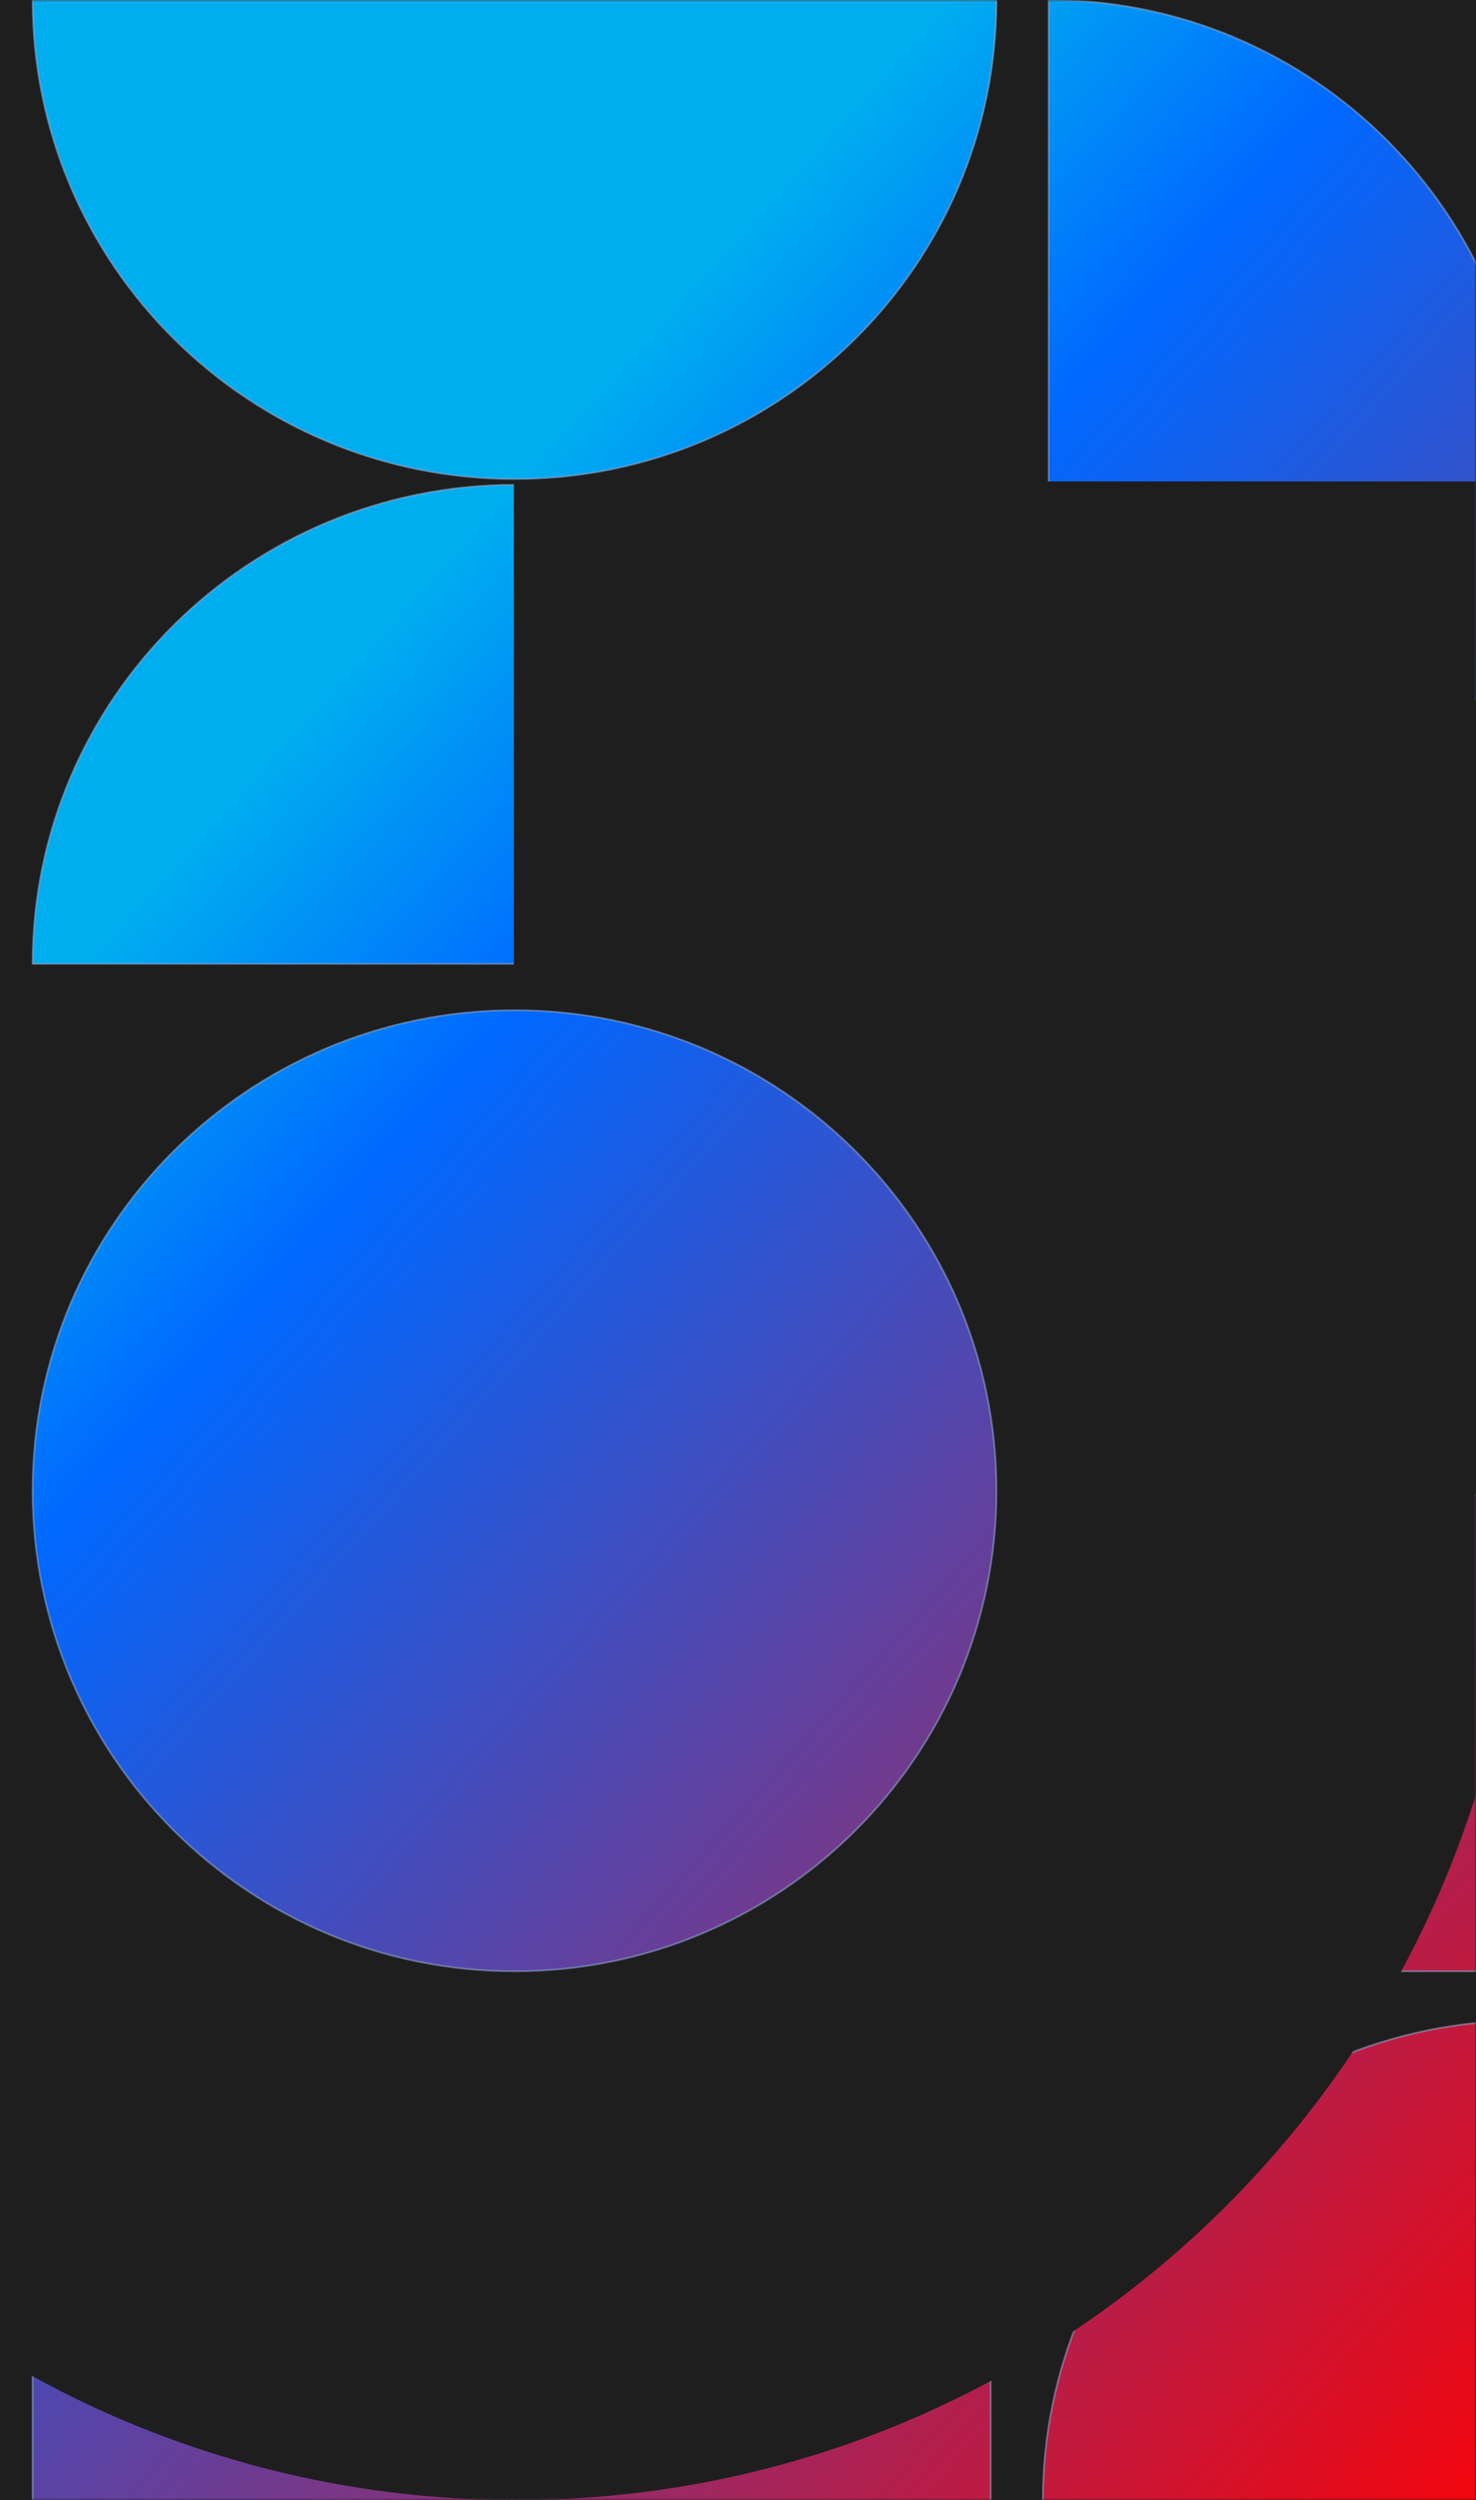<svg preserveAspectRatio="xMinYMin slice" viewBox="0 0 414 701" version="1.1" xmlns="http://www.w3.org/2000/svg" xmlns:xlink="http://www.w3.org/1999/xlink">
    <title>Fill 1 Copy</title>
    <defs>
        <rect id="path-1" x="0" y="0" width="414" height="701"></rect>
        <linearGradient x1="33.052%" y1="22.161%" x2="83.768%" y2="57.155%" id="linearGradient-3">
            <stop stop-color="#00AEEF" offset="0%"></stop>
            <stop stop-color="#0068FF" offset="16.552%"></stop>
            <stop stop-color="#FF0000" offset="100%"></stop>
        </linearGradient>
        <filter x="-3.1%" y="-4.1%" width="106.1%" height="108.2%" filterUnits="objectBoundingBox" id="filter-4">
            <feGaussianBlur stdDeviation="11.395 0" in="SourceGraphic"></feGaussianBlur>
        </filter>
    </defs>
    <g id="Page-1" stroke="none" stroke-width="1" fill="none" fill-rule="evenodd">
        <g id="mob-Home" transform="translate(0, -99)">
            <g id="Fill-1-Copy" transform="translate(0, 99)">
                <mask id="mask-2" fill="white">
                    <use xlink:href="#path-1"></use>
                </mask>
                <use id="Mask-Copy-2" fill="#1E1E1E" xlink:href="#path-1"></use>
                <path d="M845.372,566.559 L845.372,836 C771.174,836 711.025,775.684 711.025,701.279 C711.025,626.875 771.174,566.559 845.372,566.559 Z M576.678,566.559 C650.876,566.559 711.025,626.875 711.025,701.279 C711.025,775.684 650.876,836 576.678,836 L576.678,566.559 Z M277.858,566.559 L277.858,836 C203.66,836 143.511,775.684 143.511,701.279 C143.511,626.875 203.66,566.559 277.858,566.559 Z M9.164,566.559 C83.362,566.559 143.511,626.875 143.511,701.279 C143.511,775.684 83.362,836 9.164,836 L9.164,566.559 Z M427.675,566.559 C502.323,566.559 562.836,626.875 562.836,701.279 C562.836,775.684 502.323,836 427.675,836 C353.027,836 292.514,775.684 292.514,701.279 C292.514,626.875 353.027,566.559 427.675,566.559 Z M-4.678,567.373 C-4.678,641.552 -65.192,701.686 -139.839,701.686 C-214.486,701.686 -275,641.552 -275,567.373 L-4.678,567.373 Z M427.675,418.407 C502.323,418.407 562.836,478.541 562.836,552.721 L292.514,552.721 C292.514,478.541 353.027,418.407 427.675,418.407 Z M144.325,283.279 C218.973,283.279 279.486,343.596 279.486,418 C279.486,492.404 218.973,552.721 144.325,552.721 C69.677,552.721 9.164,492.404 9.164,418 C9.164,343.596 69.677,283.279 144.325,283.279 Z M144.325,135.942 C218.973,135.942 279.486,196.076 279.486,270.255 L9.164,270.255 C9.164,196.076 69.677,135.942 144.325,135.942 Z M562.836,0 L562.836,269.441 C488.638,269.441 428.489,209.125 428.489,134.721 C428.489,60.316 488.638,0 562.836,0 Z M294.142,0 C368.34,0 428.489,60.316 428.489,134.721 C428.489,209.125 368.34,269.441 294.142,269.441 L294.142,0 Z M279.486,0 C279.486,74.18 218.973,134.314 144.325,134.314 C69.677,134.314 9.164,74.18 9.164,0 L279.486,0 Z" id="Mask-Copy" stroke-opacity="0.523" stroke="#92ADD5" stroke-width="0.53" fill="url(#linearGradient-3)" filter="url(#filter-4)" mask="url(#mask-2)"></path>
                <path d="M427,135 L427,418 C427,574.298 300.658,701 144.811,701 C-9.759,701 -135.95,576.348 -138,421.821 L1.987,421.821 C4.021,497.635 68.737,558.691 144.811,558.691 C222.167,558.691 285.101,495.58 285.101,418 L285.101,277.309 L144.139,277.309 L144.139,135 L427,135 Z" id="Fill-1" fill="#1E1E1E" mask="url(#mask-2)"></path>
            </g>
        </g>
    </g>
</svg>

